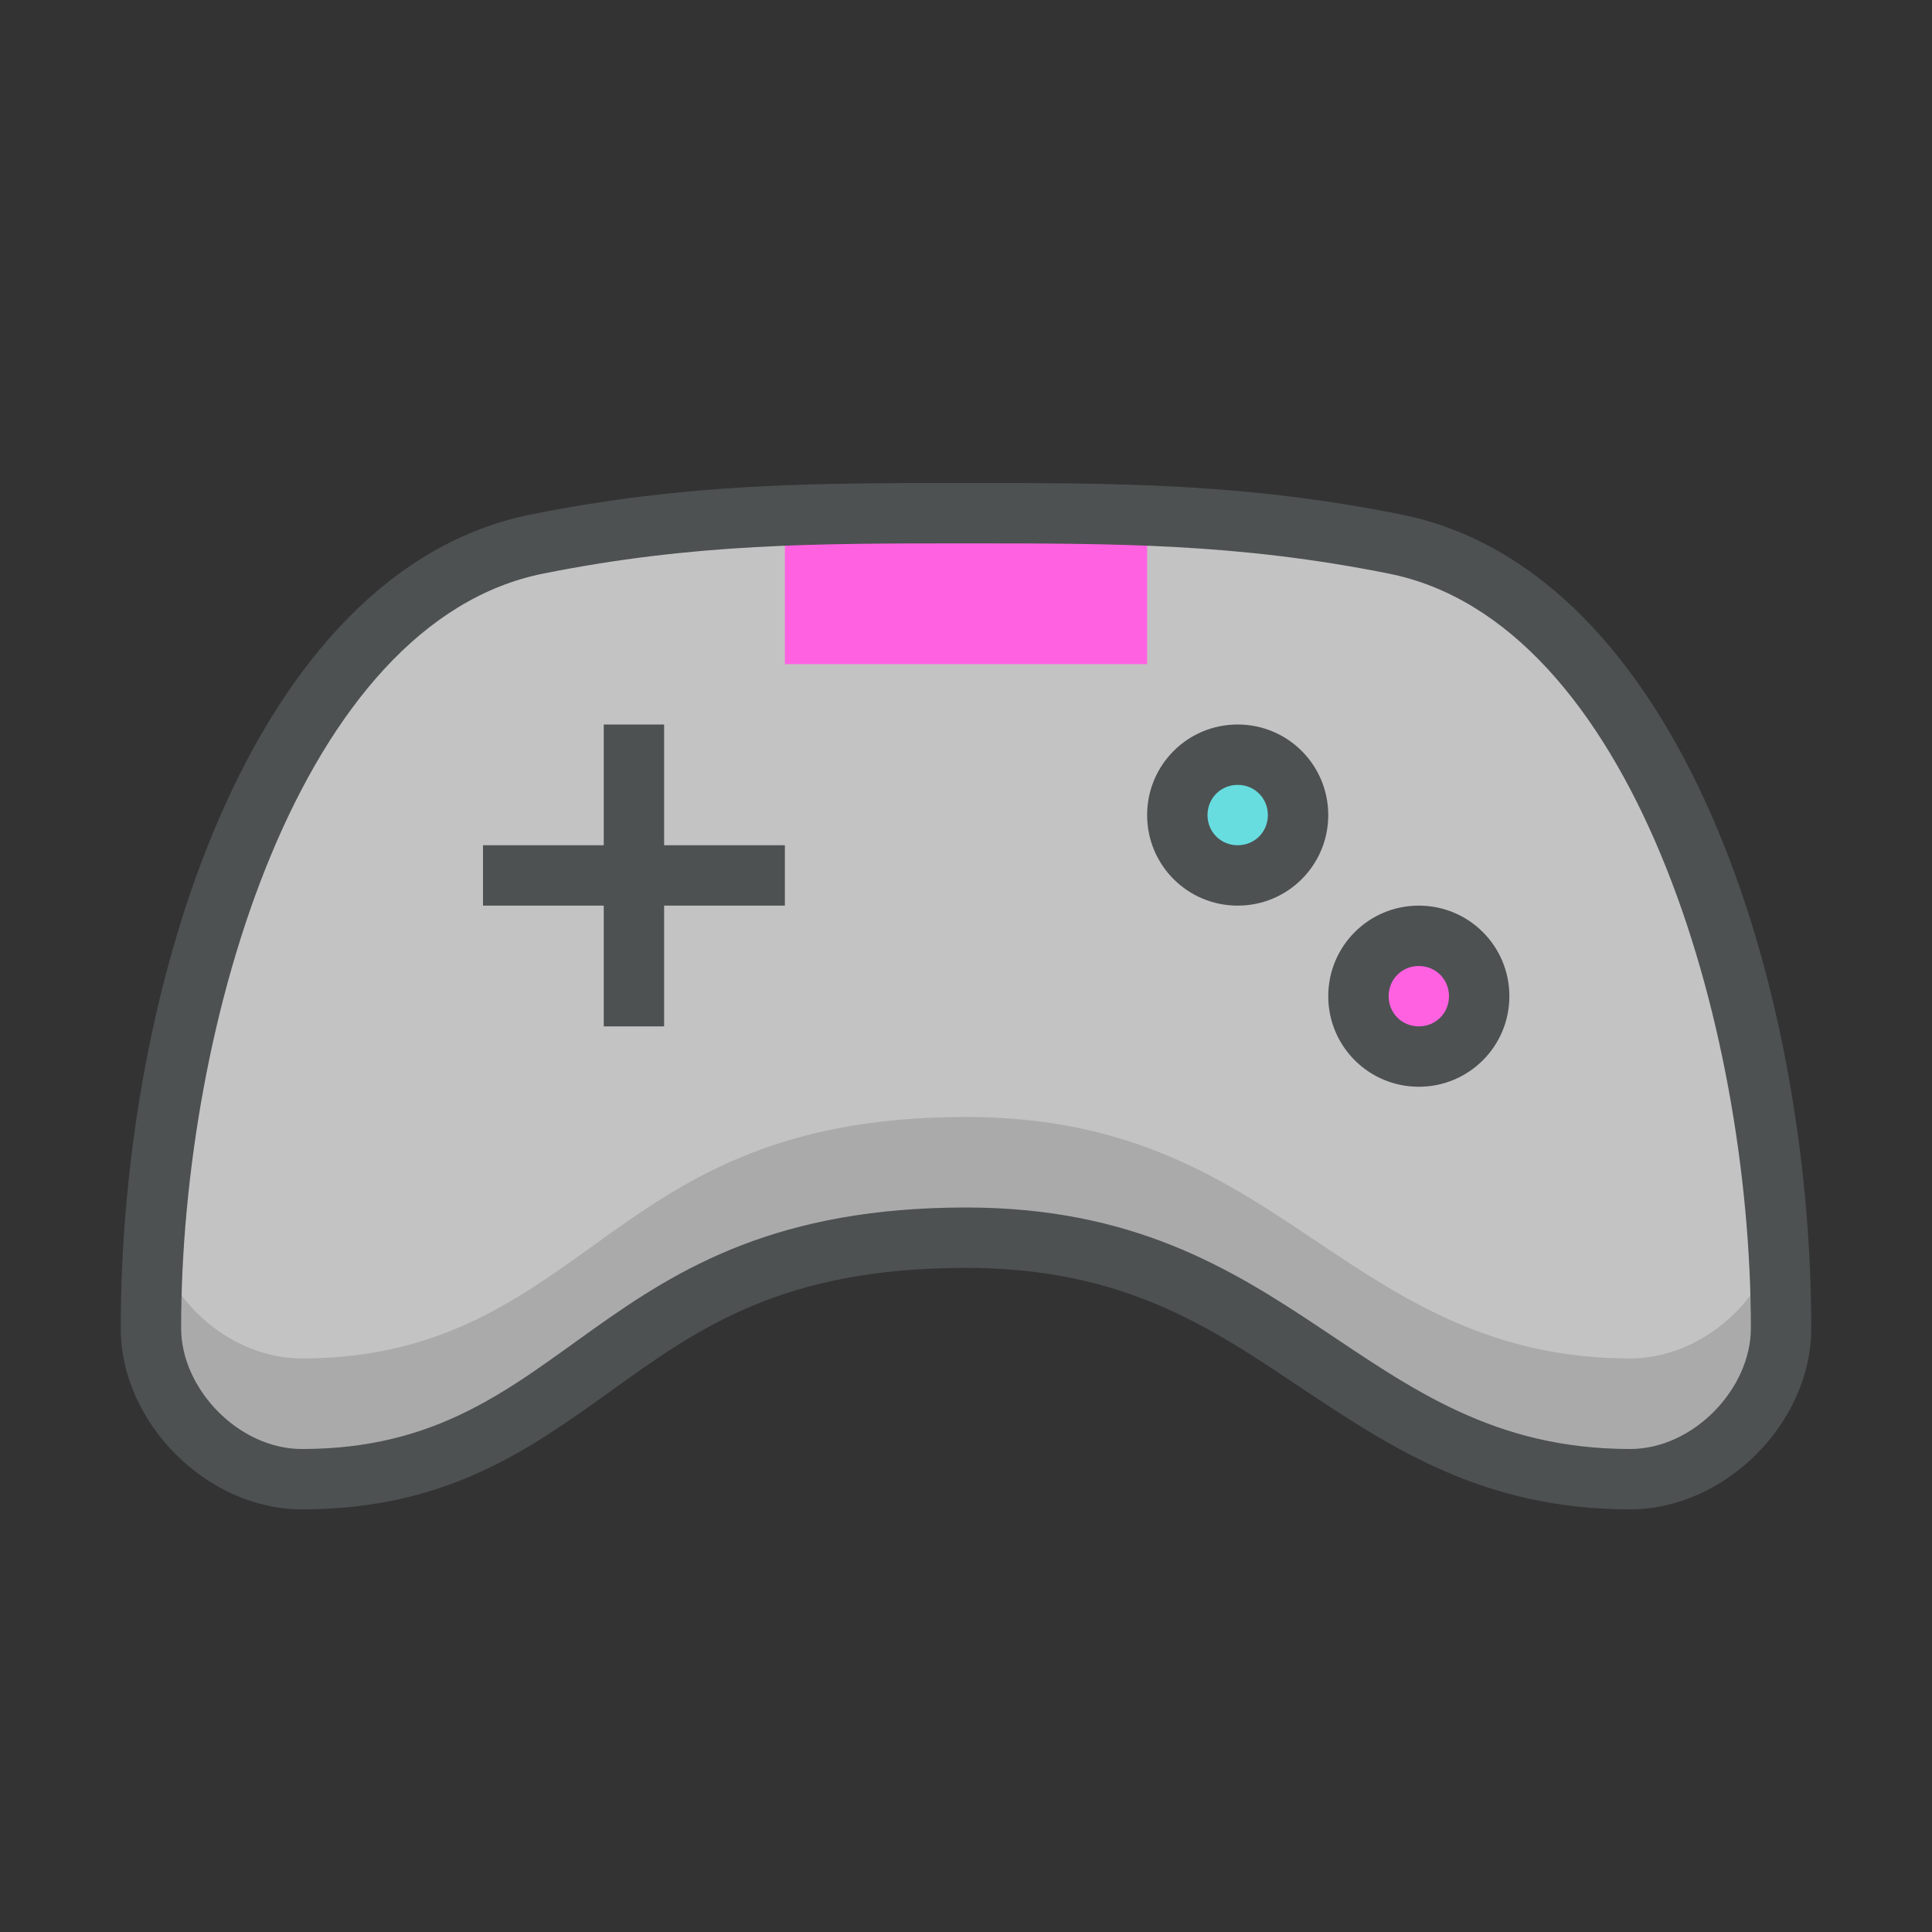 <?xml version="1.0"?>
<svg xmlns="http://www.w3.org/2000/svg" xmlns:xlink="http://www.w3.org/1999/xlink" version="1.1" id="266148725_Outlined_2__grid" x="0px" y="0px" width="32px" height="32px" viewBox="0 0 32 32" style="enable-background:new 0 0 32 32;" xml:space="preserve">
<rect x="0" y="0" width="32" height="32" fill="#333333" stroke="none"/>
<path id="266148725_shock_x5F_color_grid" class="stshockcolor" style="fill:#AAAAAA;" d="M29.5,22c0,1.31-1.19,2.5-2.5,2.5c-2.29,0-3.76-0.98-5.18-1.93  C20.3,21.55,18.74,20.5,16,20.5c-3.21,0-4.73,1.09-6.2,2.15C8.53,23.56,7.23,24.5,5,24.5c-1.31,0-2.5-1.19-2.5-2.5  c0-0.49,0.02-0.99,0.06-1.49C2.9,15.24,5.1,9.77,8.9,9.01C11.45,8.5,13.46,8.5,16,8.5s4.55,0,7.1,0.51c3.801,0.76,6,6.23,6.341,11.5  C29.48,21.01,29.5,21.51,29.5,22z"/>
<path style="opacity:0.3;fill:#FFFFFF;" d="M29.44,20.51C29.19,21.6,28.14,22.5,27,22.5c-2.29,0-3.76-0.98-5.18-1.93  C20.3,19.55,18.74,18.5,16,18.5c-3.21,0-4.73,1.09-6.2,2.15C8.53,21.56,7.23,22.5,5,22.5c-1.14,0-2.19-0.9-2.44-1.99  C2.9,15.24,5.1,9.77,8.9,9.01C11.45,8.5,13.46,8.5,16,8.5s4.55,0,7.1,0.51C26.9,9.77,29.1,15.24,29.44,20.51z"/>
<circle style="fill:#67DDE0;" cx="20.5" cy="13.5" r="1"/>
<path style="fill:#FF61E1;" d="M19,11h-6V8.5h6V11z M24.5,16.5c0-0.551-0.448-1-1-1s-1,0.449-1,1c0,0.552,0.448,1,1,1  S24.5,17.052,24.5,16.5z"/>
<path style="fill:#4D5152;" d="M23.2,8.52C20.6,8,18.51,8,16,8s-4.6,0-7.2,0.52C4.15,9.45,2,16.36,2,22c0,1.57,1.43,3,3,3  c2.39,0,3.76-0.99,5.09-1.94C11.56,22,12.95,21,16,21c2.58,0,4.02,0.96,5.54,1.98C23.03,23.97,24.56,25,27,25c1.57,0,3-1.43,3-3  C30,16.36,27.85,9.45,23.2,8.52z M27,24c-4.5,0-5.5-4-11-4c-6.24,0-6.5,4-11,4c-1.05,0-2-1-2-2c0-5.06,1.98-11.7,6-12.5  C11.5,9,13.5,9,16,9s4.5,0,7,0.5c4.02,0.8,6,7.44,6,12.5C29,23,28.05,24,27,24z M13,14v1h-2v2h-1v-2H8v-1h2v-2h1v2H13z M20.5,12  c-0.83,0-1.5,0.67-1.5,1.5s0.67,1.5,1.5,1.5s1.5-0.67,1.5-1.5S21.33,12,20.5,12z M20.5,14c-0.28,0-0.5-0.22-0.5-0.5  s0.22-0.5,0.5-0.5s0.5,0.22,0.5,0.5S20.78,14,20.5,14z M23.5,15c-0.83,0-1.5,0.67-1.5,1.5s0.67,1.5,1.5,1.5s1.5-0.67,1.5-1.5  S24.33,15,23.5,15z M23.5,17c-0.28,0-0.5-0.22-0.5-0.5s0.22-0.5,0.5-0.5s0.5,0.22,0.5,0.5S23.78,17,23.5,17z"/>
</svg>
